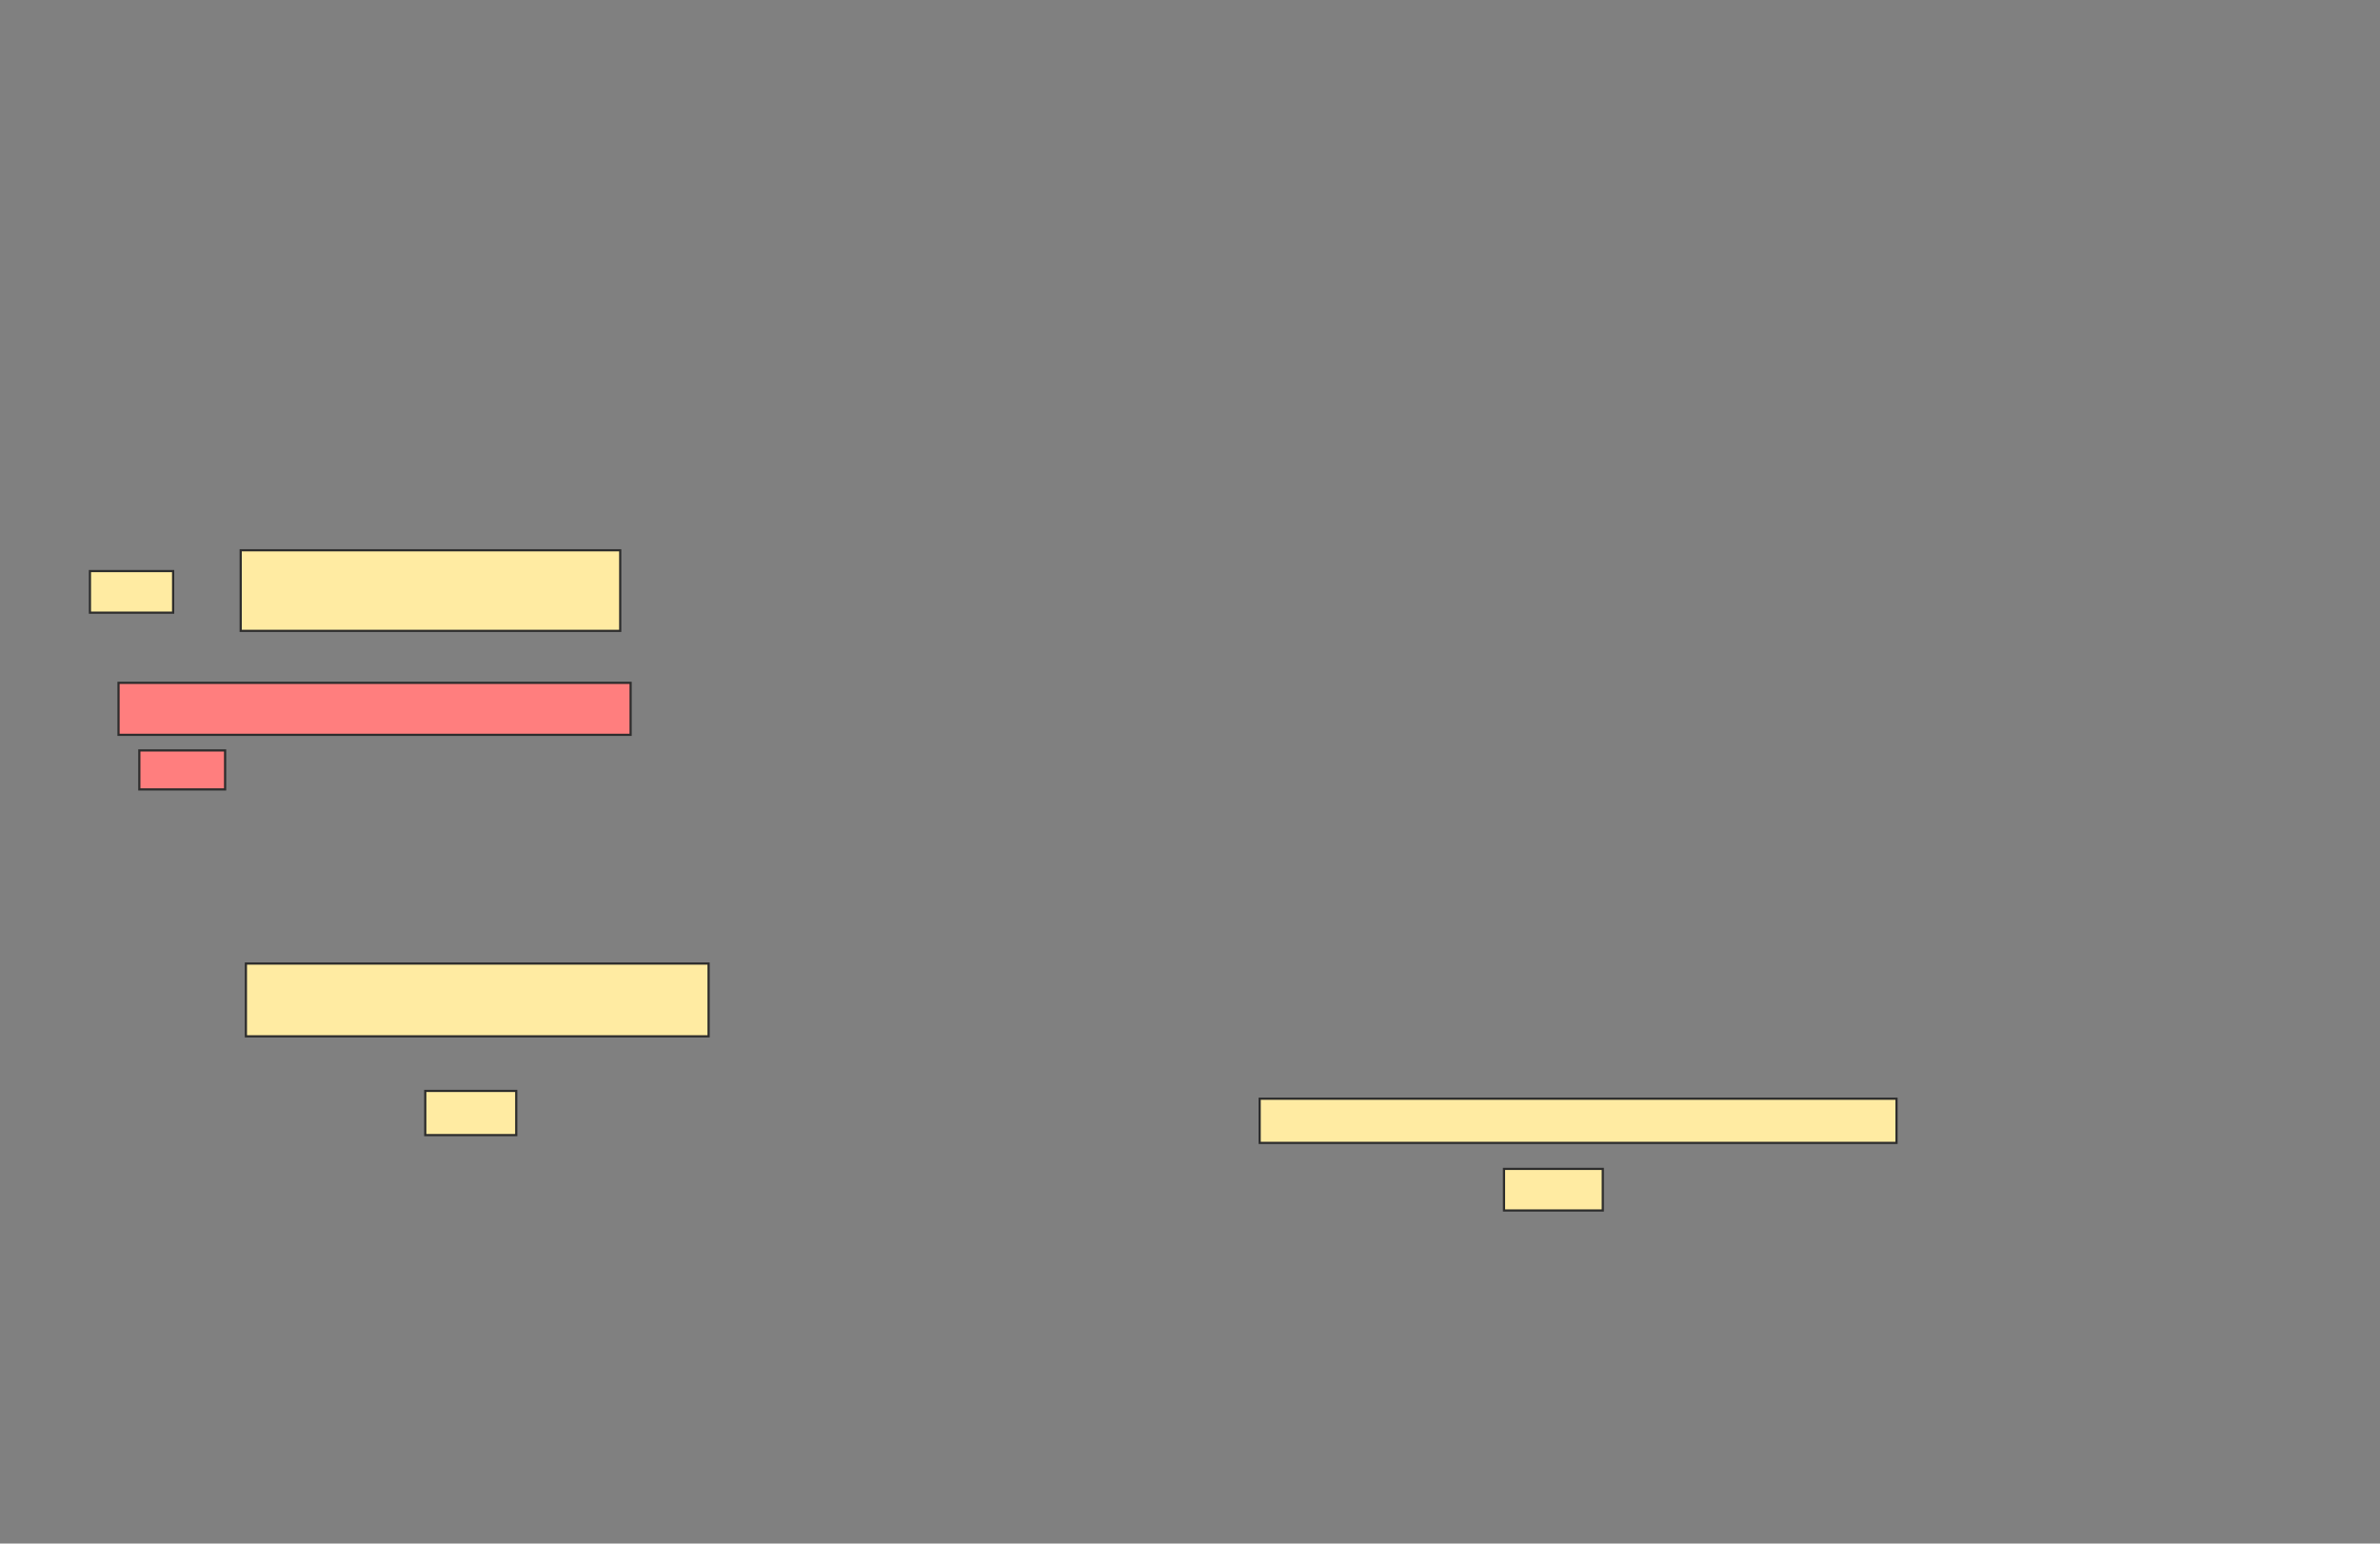 <svg xmlns="http://www.w3.org/2000/svg" width="1090" height="707">
 <rect width="100%" height="100%" fill="#808080" stroke="none"/>
 <!-- Created with Image Occlusion Enhanced -->
 <g>
  <title>Labels</title>
 </g>
 <g>
  <title>Masks</title>
  <g id="afdd8279c43e4480be3c1e4a4455d0c2-ao-1">
   <rect height="36.905" width="173.81" y="252.048" x="110.238" stroke="#2D2D2D" fill="#FFEBA2"/>
   <rect height="19.048" width="38.095" y="261.571" x="41.191" stroke="#2D2D2D" fill="#FFEBA2"/>
  </g>
  <g id="afdd8279c43e4480be3c1e4a4455d0c2-ao-2" class="qshape">
   <rect height="23.81" width="234.524" y="312.762" x="54.286" stroke="#2D2D2D" fill="#FF7E7E" class="qshape"/>
   <rect height="17.857" width="39.286" y="343.714" x="63.81" stroke="#2D2D2D" fill="#FF7E7E" class="qshape"/>
  </g>
  <g id="afdd8279c43e4480be3c1e4a4455d0c2-ao-3">
   <rect height="33.333" width="211.905" y="441.333" x="112.619" stroke="#2D2D2D" fill="#FFEBA2"/>
   <rect height="20.238" width="41.667" y="499.667" x="194.762" stroke="#2D2D2D" fill="#FFEBA2"/>
  </g>
  <g id="afdd8279c43e4480be3c1e4a4455d0c2-ao-4">
   <rect height="20.238" width="291.667" y="503.238" x="576.905" stroke="#2D2D2D" fill="#FFEBA2"/>
   <rect height="19.048" width="45.238" y="535.381" x="688.81" stroke="#2D2D2D" fill="#FFEBA2"/>
  </g>
 </g>
</svg>